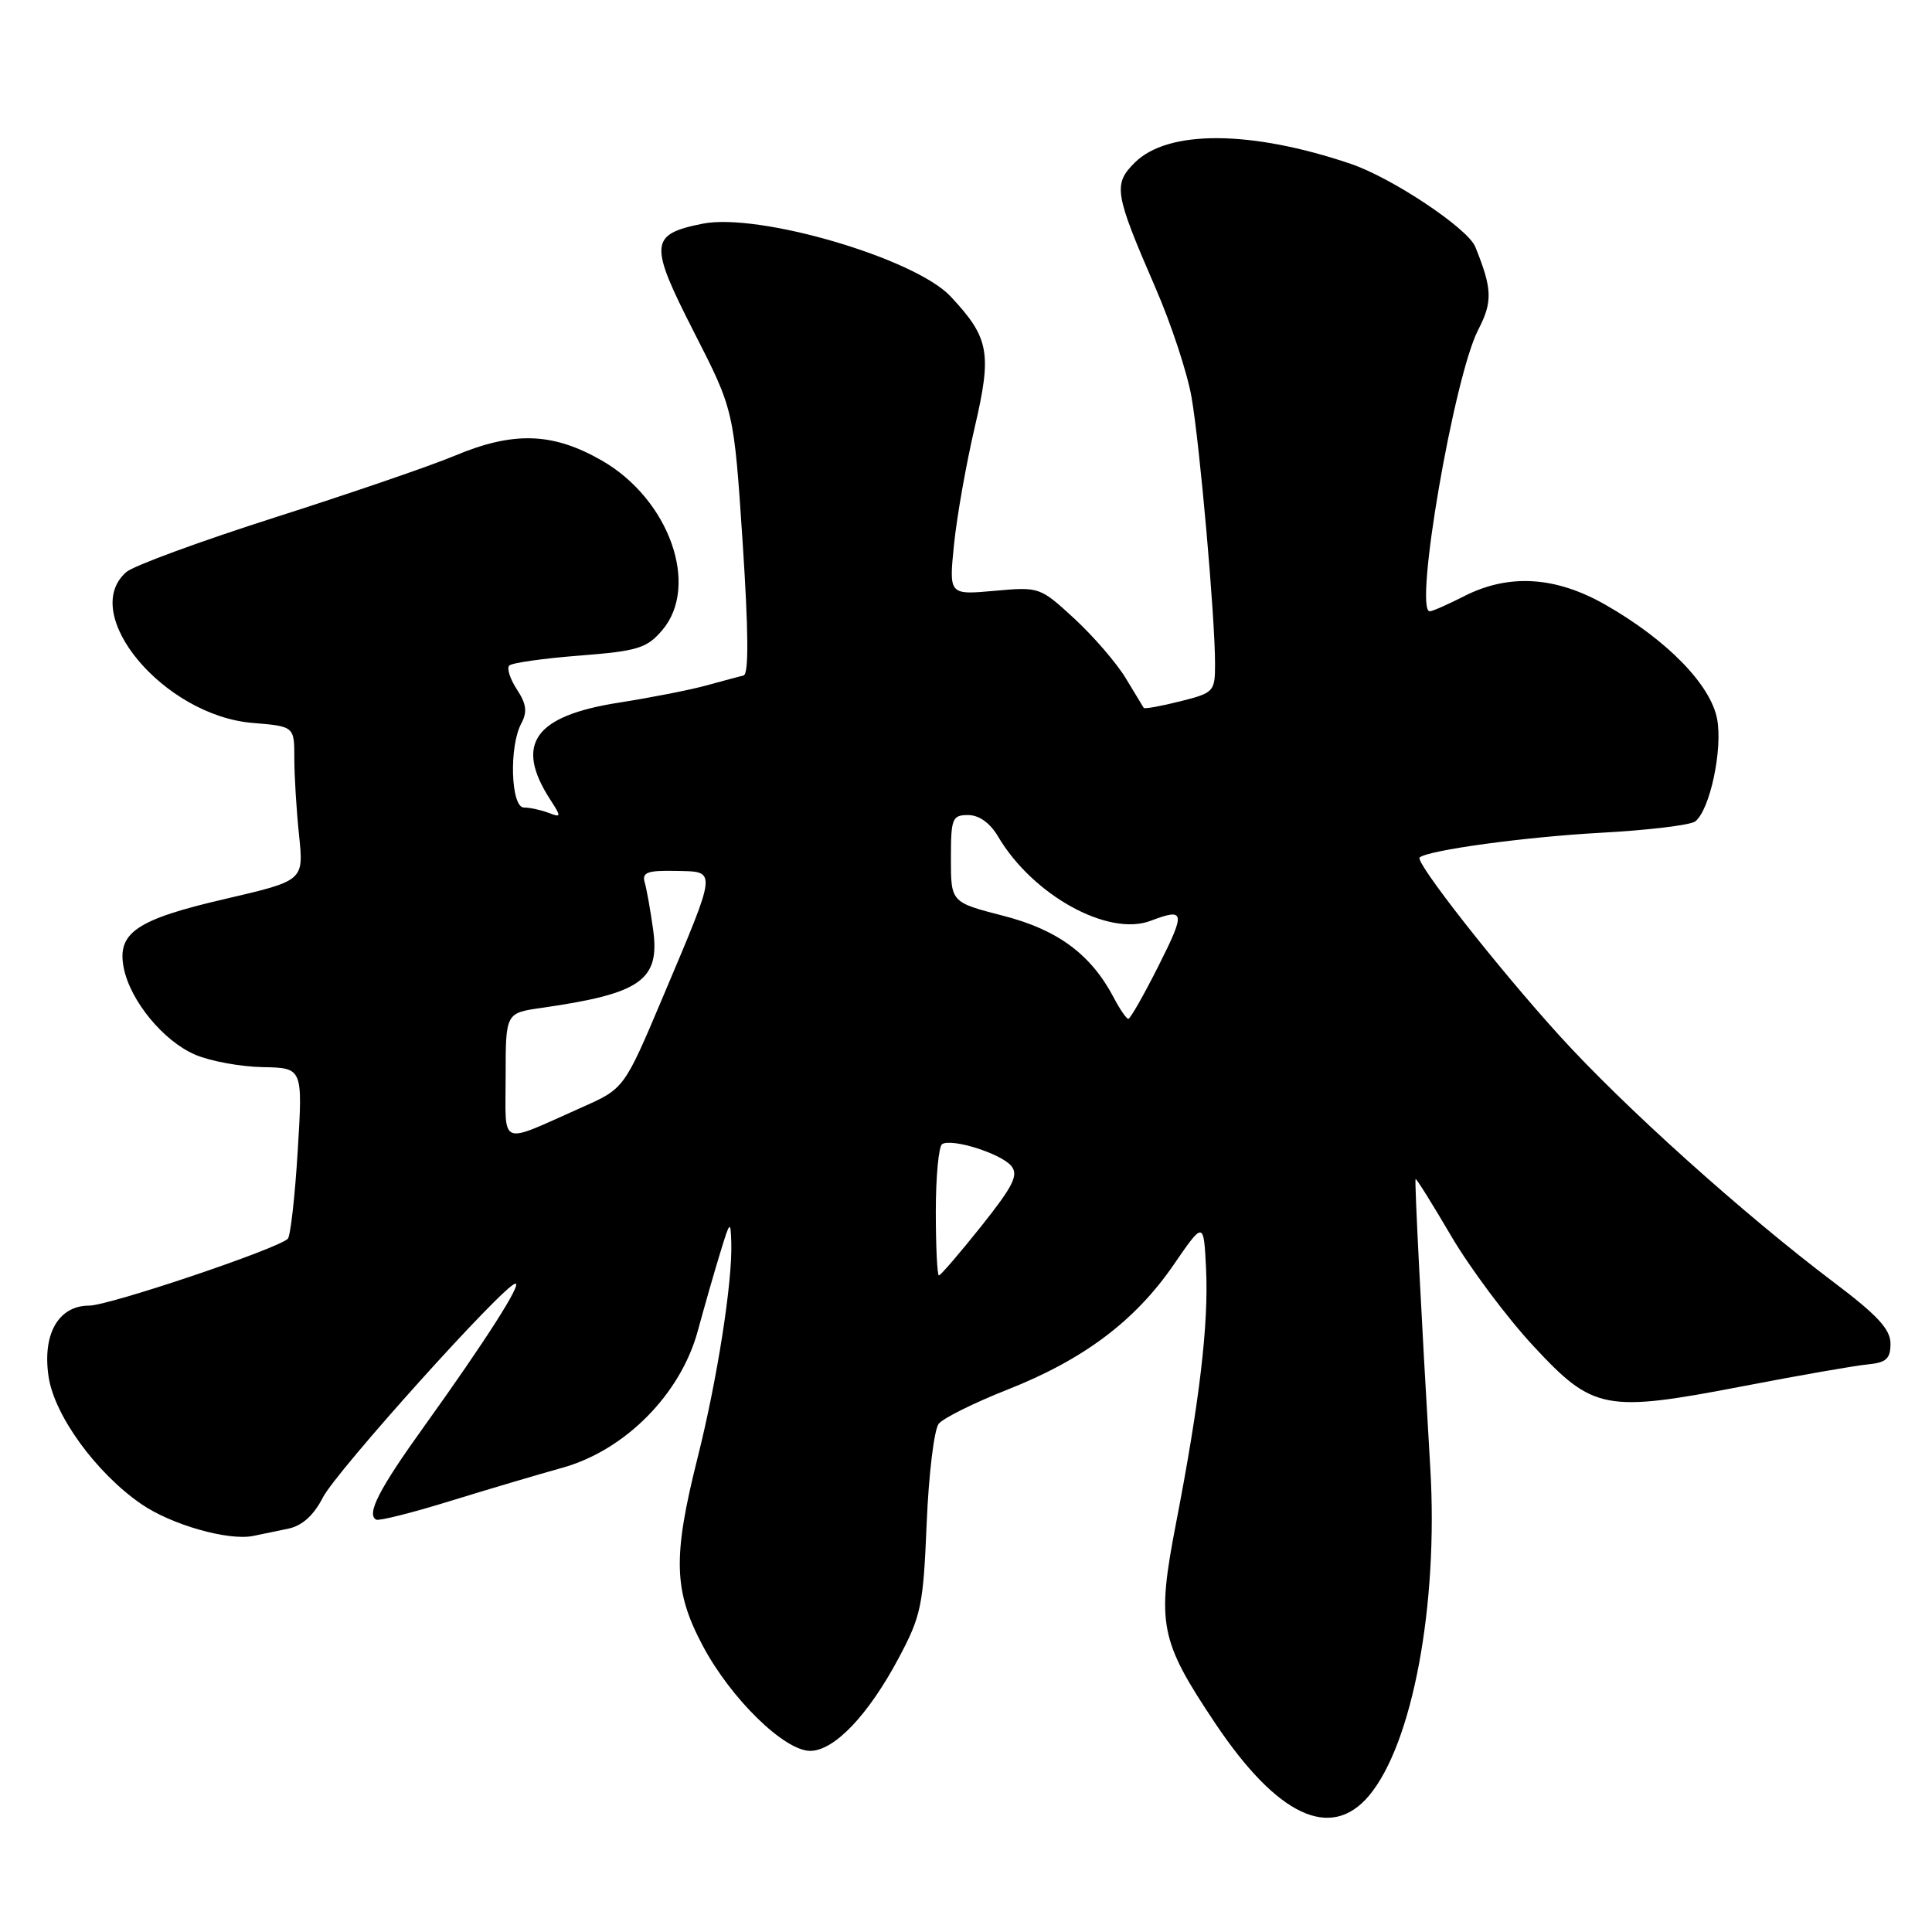 <?xml version="1.0" encoding="UTF-8" standalone="no"?>
<!DOCTYPE svg PUBLIC "-//W3C//DTD SVG 1.1//EN" "http://www.w3.org/Graphics/SVG/1.1/DTD/svg11.dtd" >
<svg xmlns="http://www.w3.org/2000/svg" xmlns:xlink="http://www.w3.org/1999/xlink" version="1.1" viewBox="0 0 256 256">
 <g >
 <path fill="currentColor"
d=" M 181.39 237.95 C 187.16 231.09 190.60 212.72 189.52 194.50 C 188.34 174.64 187.42 156.52 187.57 156.23 C 187.64 156.08 189.76 159.46 192.26 163.73 C 194.76 168.00 199.67 174.57 203.16 178.33 C 211.12 186.91 212.66 187.20 231.11 183.65 C 238.48 182.23 245.85 180.94 247.50 180.79 C 249.94 180.55 250.50 180.04 250.50 178.04 C 250.50 176.14 248.77 174.27 243.00 169.92 C 231.01 160.87 215.14 146.61 206.61 137.20 C 198.36 128.11 187.44 114.18 188.11 113.62 C 189.28 112.64 202.07 110.90 212.06 110.35 C 218.35 110.01 224.01 109.33 224.63 108.84 C 226.57 107.32 228.28 99.32 227.53 95.29 C 226.68 90.73 220.90 84.81 212.77 80.16 C 206.14 76.36 199.93 75.98 194.00 79.00 C 191.84 80.10 189.80 81.00 189.45 81.00 C 187.31 81.00 192.66 49.90 195.87 43.70 C 197.80 39.97 197.74 38.28 195.48 32.70 C 194.48 30.25 184.46 23.57 178.98 21.71 C 165.75 17.23 154.74 17.17 150.35 21.56 C 147.48 24.43 147.67 25.60 153.09 38.10 C 155.18 42.90 157.34 49.45 157.89 52.66 C 158.99 59.02 161.00 81.79 161.00 87.94 C 161.00 91.65 160.87 91.80 156.38 92.93 C 153.84 93.57 151.66 93.96 151.55 93.80 C 151.44 93.63 150.37 91.87 149.17 89.87 C 147.97 87.88 144.91 84.33 142.38 81.99 C 137.80 77.77 137.72 77.75 131.75 78.29 C 125.74 78.83 125.74 78.83 126.41 72.17 C 126.78 68.50 128.01 61.54 129.14 56.69 C 131.46 46.76 131.10 44.77 125.96 39.28 C 121.24 34.23 100.54 28.16 93.10 29.64 C 86.06 31.05 85.97 32.28 91.97 44.03 C 97.24 54.35 97.24 54.35 98.40 71.79 C 99.18 83.66 99.23 89.32 98.53 89.50 C 97.96 89.64 95.70 90.25 93.50 90.85 C 91.30 91.45 86.16 92.45 82.09 93.09 C 70.80 94.84 68.14 98.57 72.91 105.95 C 74.40 108.25 74.38 108.36 72.67 107.70 C 71.66 107.32 70.20 107.00 69.42 107.00 C 67.69 107.00 67.43 98.93 69.07 95.87 C 69.89 94.33 69.76 93.28 68.49 91.35 C 67.58 89.96 67.13 88.54 67.48 88.19 C 67.83 87.83 72.02 87.24 76.78 86.87 C 84.48 86.27 85.69 85.90 87.72 83.54 C 92.77 77.66 88.70 66.16 79.74 61.02 C 73.23 57.29 68.03 57.12 60.22 60.40 C 57.07 61.72 46.40 65.38 36.50 68.54 C 26.60 71.70 17.71 74.96 16.75 75.79 C 10.39 81.30 21.69 94.81 33.46 95.79 C 39.00 96.25 39.00 96.25 39.00 100.48 C 39.00 102.80 39.28 107.40 39.63 110.70 C 40.25 116.69 40.25 116.69 29.89 119.10 C 18.04 121.84 15.47 123.60 16.40 128.27 C 17.28 132.64 21.66 137.96 25.88 139.76 C 27.87 140.61 31.89 141.35 34.81 141.40 C 40.12 141.50 40.12 141.50 39.45 152.50 C 39.08 158.55 38.49 163.79 38.14 164.14 C 36.80 165.48 14.45 173.00 11.82 173.00 C 7.74 173.00 5.59 176.77 6.44 182.43 C 7.21 187.57 12.74 195.17 18.70 199.28 C 22.70 202.04 30.25 204.19 33.55 203.52 C 34.62 203.30 36.73 202.86 38.23 202.55 C 40.05 202.16 41.58 200.78 42.79 198.41 C 44.60 194.90 66.77 170.25 68.28 170.09 C 69.25 169.98 64.27 177.76 56.21 188.99 C 50.25 197.28 48.52 200.63 49.84 201.36 C 50.20 201.56 54.55 200.47 59.50 198.94 C 64.45 197.41 71.20 195.41 74.50 194.49 C 82.83 192.18 90.20 184.73 92.47 176.32 C 93.34 173.12 94.67 168.47 95.43 166.00 C 96.73 161.74 96.81 161.67 96.90 164.68 C 97.06 169.89 95.03 182.85 92.43 193.18 C 89.12 206.36 89.25 210.81 93.14 218.11 C 96.86 225.10 103.93 232.00 107.36 232.00 C 110.53 232.00 115.05 227.27 119.07 219.72 C 122.06 214.11 122.34 212.77 122.79 201.83 C 123.06 195.33 123.78 189.40 124.39 188.65 C 125.00 187.90 129.10 185.87 133.50 184.13 C 143.58 180.15 150.39 175.04 155.50 167.61 C 159.50 161.79 159.50 161.79 159.81 168.14 C 160.16 175.43 158.96 185.66 155.85 201.73 C 153.24 215.22 153.64 217.30 161.02 228.34 C 169.24 240.62 176.32 243.97 181.39 237.95 Z  M 124.00 160.56 C 124.00 155.92 124.38 151.88 124.84 151.60 C 126.14 150.80 132.63 152.85 134.00 154.49 C 134.99 155.69 134.27 157.14 130.02 162.48 C 127.16 166.06 124.64 169.00 124.41 169.00 C 124.19 169.00 124.00 165.20 124.00 160.56 Z  M 67.00 142.59 C 67.00 134.23 67.00 134.23 71.75 133.55 C 84.97 131.66 87.49 129.88 86.53 123.09 C 86.18 120.57 85.68 117.78 85.42 116.90 C 85.05 115.60 85.80 115.32 89.53 115.40 C 95.05 115.52 95.11 114.87 87.85 132.07 C 82.71 144.24 82.71 144.24 77.10 146.73 C 65.94 151.69 67.00 152.12 67.00 142.59 Z  M 147.61 132.25 C 144.59 126.48 140.19 123.21 132.95 121.35 C 126.00 119.56 126.00 119.56 126.00 113.78 C 126.00 108.43 126.17 108.00 128.28 108.00 C 129.74 108.00 131.18 109.04 132.26 110.86 C 136.84 118.62 146.85 124.15 152.47 122.01 C 157.03 120.28 157.12 120.80 153.50 128.00 C 151.56 131.85 149.77 135.00 149.51 135.00 C 149.26 135.00 148.40 133.76 147.61 132.25 Z "/>
</g>
</svg>